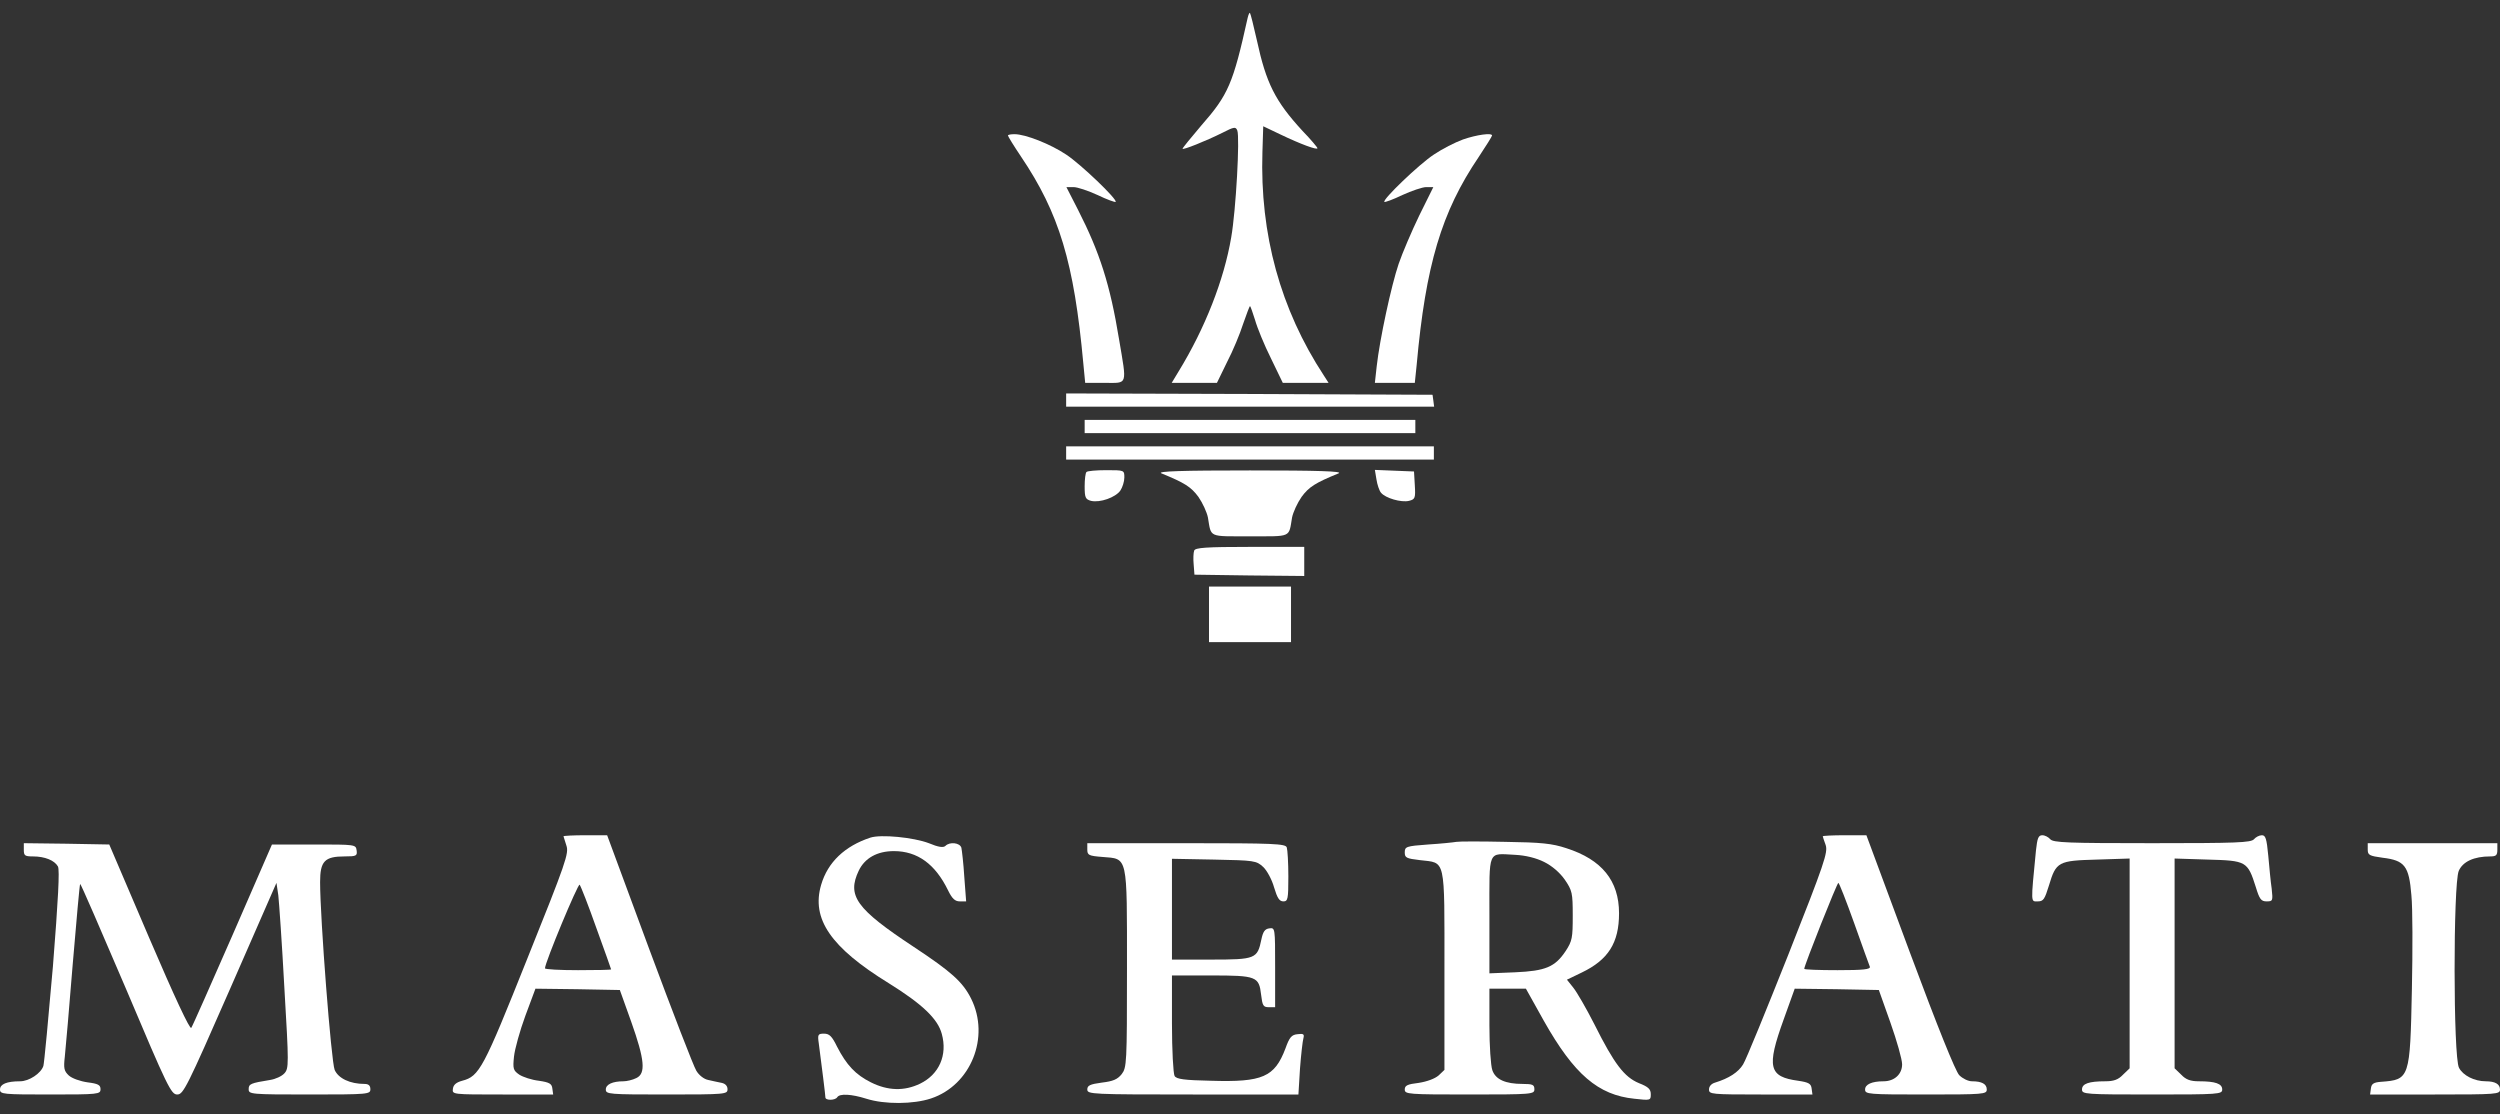 <svg width="175" height="78" viewBox="0 0 175 78" fill="none" xmlns="http://www.w3.org/2000/svg">
<rect x="0" y="0" width="175" height="78" fill="#333333" stroke="none"/>
<path d="M87.333 1.264C86.315 5.856 85.981 6.634 84.093 8.782C83.37 9.634 82.778 10.356 82.778 10.412C82.778 10.523 84.407 9.875 85.556 9.301C86.389 8.875 86.5 8.856 86.611 9.134C86.796 9.615 86.519 14.708 86.185 16.616C85.685 19.578 84.352 22.986 82.5 26.004L82.019 26.801H83.593H85.185L85.889 25.356C86.296 24.578 86.796 23.375 87.019 22.671C87.259 21.986 87.463 21.43 87.5 21.43C87.537 21.43 87.685 21.875 87.852 22.393C88 22.93 88.5 24.152 88.963 25.078L89.796 26.801H91.407H93L92.667 26.282C89.63 21.652 88.185 16.393 88.37 10.634L88.426 8.838L89.63 9.412C91.056 10.097 92.222 10.523 92.222 10.375C92.222 10.319 91.759 9.764 91.167 9.153C89.259 7.078 88.63 5.819 87.981 2.819C87.759 1.819 87.537 0.949 87.5 0.912C87.463 0.856 87.389 1.023 87.333 1.264Z" fill="white"/>
<path d="M70.556 9.486C70.556 9.542 70.963 10.208 71.463 10.949C74.148 14.93 75.185 18.375 75.833 25.449L75.963 26.801H77.333C78.963 26.801 78.889 27.041 78.333 23.745C77.704 19.912 76.982 17.671 75.463 14.69L74.648 13.097H75.148C75.426 13.097 76.185 13.356 76.833 13.653C77.482 13.967 78.056 14.171 78.093 14.134C78.259 13.986 75.648 11.486 74.63 10.819C73.519 10.079 71.778 9.393 71.019 9.393C70.759 9.393 70.556 9.43 70.556 9.486Z" fill="white"/>
<path d="M102.407 9.764C101.852 9.967 100.944 10.43 100.37 10.819C99.352 11.486 96.741 13.986 96.907 14.134C96.944 14.171 97.519 13.967 98.167 13.652C98.815 13.356 99.574 13.097 99.833 13.097H100.333L99.352 15.078C98.815 16.189 98.167 17.708 97.907 18.467C97.389 19.986 96.574 23.782 96.37 25.634L96.241 26.801H97.648H99.037L99.167 25.541C99.796 18.56 100.907 14.838 103.5 11.004C104.018 10.227 104.444 9.541 104.444 9.486C104.444 9.282 103.37 9.43 102.407 9.764Z" fill="white"/>
<path d="M74.63 28.004V28.467H87.519H100.389L100.334 28.041L100.278 27.634L87.463 27.578L74.63 27.541V28.004Z" fill="white"/>
<path d="M75.926 29.856V30.319H87.5H99.074V29.856V29.393H87.5H75.926V29.856Z" fill="white"/>
<path d="M74.63 31.708V32.171H87.5H100.371V31.708V31.245H87.5H74.63V31.708Z" fill="white"/>
<path d="M76.055 33.041C75.981 33.097 75.926 33.56 75.926 34.041C75.926 34.838 75.981 34.949 76.37 35.06C77 35.208 78.092 34.819 78.426 34.338C78.574 34.115 78.704 33.708 78.704 33.43C78.704 32.912 78.704 32.912 77.444 32.912C76.741 32.912 76.111 32.967 76.055 33.041Z" fill="white"/>
<path d="M81.296 33.134C82.926 33.801 83.37 34.078 83.889 34.782C84.185 35.208 84.481 35.856 84.555 36.227C84.796 37.653 84.555 37.541 87.5 37.541C90.444 37.541 90.204 37.653 90.444 36.227C90.518 35.856 90.815 35.208 91.111 34.782C91.629 34.078 92.074 33.801 93.704 33.134C94.037 32.986 92.24 32.93 87.5 32.93C82.759 32.93 80.963 32.986 81.296 33.134Z" fill="white"/>
<path d="M96.352 33.56C96.407 33.93 96.555 34.356 96.667 34.486C96.981 34.875 98.093 35.19 98.63 35.06C99.055 34.949 99.093 34.875 99.037 33.967L98.981 33.004L97.611 32.949L96.241 32.893L96.352 33.56Z" fill="white"/>
<path d="M83.593 38.541C83.537 38.69 83.519 39.115 83.556 39.504L83.611 40.227L87.463 40.282L91.297 40.319V39.301V38.282H87.5C84.408 38.282 83.667 38.338 83.593 38.541Z" fill="white"/>
<path d="M84.63 43.004V44.949H87.5H90.371V43.004V41.06H87.5H84.63V43.004Z" fill="white"/>
<path d="M39.444 58.541C39.444 58.56 39.537 58.856 39.648 59.19C39.833 59.727 39.63 60.338 36.907 67.115C33.833 74.819 33.555 75.338 32.352 75.653C31.944 75.764 31.741 75.93 31.704 76.208C31.648 76.615 31.648 76.615 35.185 76.615H38.722L38.666 76.208C38.63 75.856 38.463 75.764 37.722 75.653C37.222 75.597 36.611 75.393 36.352 75.227C35.926 74.93 35.889 74.819 35.981 73.949C36.037 73.43 36.389 72.153 36.778 71.097L37.481 69.208L40.426 69.245L43.389 69.301L44.185 71.523C45.13 74.19 45.222 75.153 44.537 75.467C44.278 75.597 43.87 75.69 43.648 75.69C42.87 75.69 42.407 75.912 42.407 76.264C42.407 76.597 42.611 76.615 46.666 76.615C50.796 76.615 50.926 76.597 50.926 76.245C50.926 76.023 50.778 75.856 50.518 75.801C50.278 75.745 49.852 75.671 49.574 75.597C49.278 75.541 48.926 75.264 48.741 74.949C48.555 74.653 47.074 70.819 45.444 66.43L42.5 58.467H40.981C40.13 58.467 39.444 58.504 39.444 58.541ZM41.741 64.949C42.315 66.523 42.778 67.838 42.778 67.856C42.778 67.893 41.741 67.912 40.463 67.912C39.185 67.912 38.148 67.856 38.148 67.782C38.148 67.375 40.463 61.819 40.574 61.93C40.648 62.004 41.185 63.375 41.741 64.949Z" fill="white"/>
<path d="M60.926 58.634C59.13 59.227 57.945 60.356 57.482 61.93C56.778 64.319 58.148 66.319 62.204 68.819C64.556 70.282 65.648 71.319 65.926 72.375C66.334 73.856 65.741 75.208 64.408 75.856C63.297 76.393 62.148 76.356 60.963 75.764C59.889 75.227 59.26 74.56 58.593 73.264C58.241 72.541 58.056 72.356 57.685 72.356C57.26 72.356 57.222 72.412 57.315 73.041C57.519 74.615 57.778 76.653 57.778 76.819C57.778 77.041 58.463 77.041 58.611 76.801C58.778 76.541 59.593 76.579 60.648 76.912C61.926 77.319 63.945 77.301 65.167 76.893C67.963 75.967 69.315 72.597 67.982 69.912C67.389 68.727 66.593 68.023 63.963 66.282C59.926 63.615 59.278 62.708 60.111 60.949C60.537 60.06 61.408 59.578 62.574 59.578C64.222 59.578 65.463 60.486 66.352 62.301C66.648 62.912 66.852 63.097 67.185 63.097H67.63L67.5 61.375C67.445 60.449 67.334 59.523 67.296 59.338C67.185 58.986 66.482 58.912 66.185 59.208C66.037 59.356 65.685 59.301 65.019 59.023C63.945 58.615 61.667 58.393 60.926 58.634Z" fill="white"/>
<path d="M127.593 58.541C127.593 58.56 127.685 58.856 127.797 59.153C127.963 59.671 127.722 60.393 125.185 66.819C123.63 70.727 122.222 74.19 122.019 74.504C121.685 75.06 121.019 75.486 120.056 75.782C119.797 75.856 119.63 76.041 119.63 76.264C119.63 76.597 119.797 76.615 123.26 76.615H126.871L126.815 76.208C126.778 75.856 126.611 75.764 125.871 75.653C123.815 75.375 123.648 74.708 124.852 71.375L125.63 69.208L128.574 69.245L131.519 69.301L132.334 71.597C132.778 72.856 133.148 74.153 133.148 74.504C133.148 75.19 132.611 75.69 131.852 75.69C131.019 75.69 130.556 75.912 130.556 76.264C130.556 76.597 130.76 76.615 134.815 76.615C138.871 76.615 139.074 76.597 139.074 76.264C139.074 75.875 138.722 75.69 138.037 75.69C137.778 75.69 137.389 75.504 137.148 75.264C136.889 75.004 135.648 71.93 133.685 66.653L130.648 58.467H129.13C128.278 58.467 127.593 58.504 127.593 58.541ZM129.797 64.634C130.352 66.171 130.834 67.56 130.889 67.671C130.945 67.856 130.426 67.912 128.63 67.912C127.352 67.912 126.297 67.875 126.297 67.819C126.297 67.578 128.593 61.801 128.685 61.801C128.741 61.801 129.241 63.078 129.797 64.634Z" fill="white"/>
<path d="M142.518 59.523C142.148 63.319 142.148 63.097 142.648 63.097C143.037 63.097 143.129 62.949 143.426 61.986C143.926 60.319 144.074 60.245 146.778 60.171L149.074 60.097V67.449V74.782L148.611 75.227C148.278 75.578 147.963 75.69 147.37 75.69C146.222 75.69 145.74 75.856 145.74 76.264C145.74 76.597 145.963 76.615 150.648 76.615C155.333 76.615 155.555 76.597 155.555 76.264C155.555 75.856 155.074 75.69 153.926 75.69C153.333 75.69 153.018 75.578 152.685 75.227L152.222 74.782V67.449V60.097L154.555 60.171C157.24 60.245 157.333 60.282 157.907 62.097C158.166 62.949 158.278 63.097 158.666 63.097C159.092 63.097 159.111 63.06 159.018 62.208C158.944 61.727 158.852 60.69 158.778 59.893C158.666 58.708 158.592 58.467 158.333 58.467C158.148 58.467 157.907 58.597 157.778 58.745C157.574 58.986 156.555 59.023 150.648 59.023C144.74 59.023 143.722 58.986 143.518 58.745C143.389 58.597 143.148 58.467 142.963 58.467C142.685 58.467 142.611 58.671 142.518 59.523Z" fill="white"/>
<path d="M101.944 58.93C101.74 58.967 100.852 59.06 99.963 59.115C98.426 59.227 98.333 59.264 98.333 59.671C98.333 60.041 98.444 60.097 99.389 60.208C101.222 60.43 101.111 59.912 101.111 67.912V74.893L100.703 75.282C100.444 75.504 99.907 75.708 99.314 75.801C98.518 75.893 98.333 75.986 98.333 76.264C98.333 76.597 98.555 76.615 102.87 76.615C107.277 76.615 107.407 76.597 107.407 76.245C107.407 75.93 107.277 75.875 106.592 75.875C105.37 75.875 104.685 75.56 104.463 74.912C104.352 74.597 104.259 73.189 104.259 71.782V69.208H105.537H106.814L108.074 71.467C110.185 75.208 111.87 76.653 114.407 76.912C115.537 77.041 115.555 77.023 115.555 76.597C115.555 76.245 115.389 76.078 114.722 75.819C113.703 75.393 113 74.486 111.611 71.708C111.037 70.578 110.37 69.43 110.129 69.134L109.685 68.578L110.722 68.078C112.574 67.189 113.333 66.004 113.333 63.93C113.333 61.653 112.129 60.171 109.648 59.375C108.648 59.041 107.87 58.967 105.37 58.93C103.685 58.893 102.148 58.893 101.944 58.93ZM108.092 60.338C108.648 60.615 109.185 61.078 109.537 61.578C110.055 62.338 110.092 62.504 110.092 64.097C110.092 65.653 110.055 65.875 109.592 66.578C108.852 67.689 108.185 67.967 106.074 68.06L104.259 68.134V64.06C104.259 59.393 104.111 59.745 106.055 59.838C106.796 59.875 107.537 60.06 108.092 60.338Z" fill="white"/>
<path d="M1.667 59.486C1.667 59.893 1.741 59.949 2.296 59.949C3.148 59.949 3.815 60.227 4.056 60.653C4.185 60.893 4.074 62.967 3.704 67.653C3.389 71.301 3.093 74.43 3.037 74.615C2.87 75.134 2.037 75.69 1.407 75.69C0.463 75.69 0 75.893 0 76.264C0 76.597 0.204 76.615 3.519 76.615C6.889 76.615 7.037 76.597 7.037 76.245C7.037 75.949 6.87 75.856 6.13 75.764C5.611 75.69 5.037 75.486 4.815 75.282C4.481 74.967 4.444 74.782 4.537 73.967C4.593 73.43 4.852 70.504 5.093 67.467C5.352 64.412 5.574 61.893 5.611 61.875C5.648 61.838 7.074 65.134 8.815 69.208C11.741 76.134 11.982 76.615 12.407 76.615C12.833 76.615 13.074 76.134 16.111 69.208L19.352 61.801L19.482 62.671C19.537 63.171 19.741 66.078 19.907 69.171C20.222 74.523 20.222 74.782 19.907 75.134C19.722 75.338 19.278 75.541 18.907 75.597C17.537 75.819 17.407 75.875 17.407 76.245C17.407 76.597 17.537 76.615 21.667 76.615C25.796 76.615 25.926 76.597 25.926 76.245C25.926 75.986 25.796 75.875 25.518 75.875C24.5 75.875 23.685 75.486 23.426 74.893C23.185 74.301 22.407 64.282 22.407 61.745C22.407 60.282 22.722 59.949 24.13 59.949C24.944 59.949 25.018 59.912 24.963 59.523C24.907 59.115 24.87 59.115 21.982 59.115H19.037L16.296 65.412C14.778 68.875 13.482 71.819 13.389 71.949C13.296 72.097 12.222 69.801 10.444 65.653L7.648 59.115L4.648 59.06L1.667 59.023V59.486Z" fill="white"/>
<path d="M76.111 59.467C76.111 59.856 76.203 59.912 77.166 59.986C78.963 60.134 78.889 59.782 78.889 67.819C78.889 74.449 78.87 74.727 78.518 75.19C78.222 75.56 77.907 75.69 77.129 75.782C76.296 75.893 76.111 75.986 76.111 76.264C76.111 76.597 76.389 76.615 83.5 76.615H90.889L91 74.801C91.074 73.819 91.185 72.856 91.24 72.671C91.314 72.393 91.24 72.338 90.833 72.393C90.407 72.43 90.259 72.615 89.981 73.393C89.222 75.393 88.389 75.764 84.778 75.653C82.907 75.615 82.352 75.541 82.222 75.319C82.129 75.171 82.037 73.523 82.037 71.653V68.282H84.778C87.963 68.282 88.129 68.356 88.278 69.634C88.37 70.393 88.426 70.504 88.814 70.504H89.259V67.708C89.259 64.949 89.259 64.93 88.852 64.986C88.537 65.023 88.407 65.227 88.296 65.764C88.018 67.115 87.889 67.171 84.778 67.171H82.037V63.634V60.115L84.981 60.171C87.814 60.227 87.944 60.245 88.426 60.69C88.685 60.93 89.037 61.578 89.185 62.115C89.407 62.856 89.555 63.097 89.833 63.097C90.148 63.097 90.185 62.949 90.185 61.356C90.185 60.393 90.129 59.486 90.074 59.319C89.981 59.06 89.185 59.023 83.037 59.023H76.111V59.467Z" fill="white"/>
<path d="M165.741 59.467C165.741 59.856 165.852 59.912 166.778 60.041C168.333 60.227 168.63 60.615 168.796 62.653C168.889 63.56 168.889 66.523 168.833 69.227C168.704 75.504 168.685 75.578 166.667 75.727C166.148 75.764 166 75.875 165.963 76.19L165.907 76.615H170.444C174.796 76.615 175 76.597 175 76.264C175 75.893 174.667 75.69 174 75.69C173.204 75.69 172.407 75.282 172.13 74.745C171.722 73.986 171.722 61.912 172.111 60.967C172.389 60.319 173.167 59.949 174.315 59.949C174.722 59.949 174.815 59.875 174.815 59.486V59.023H170.278H165.741V59.467Z" fill="white"/>
</svg>
